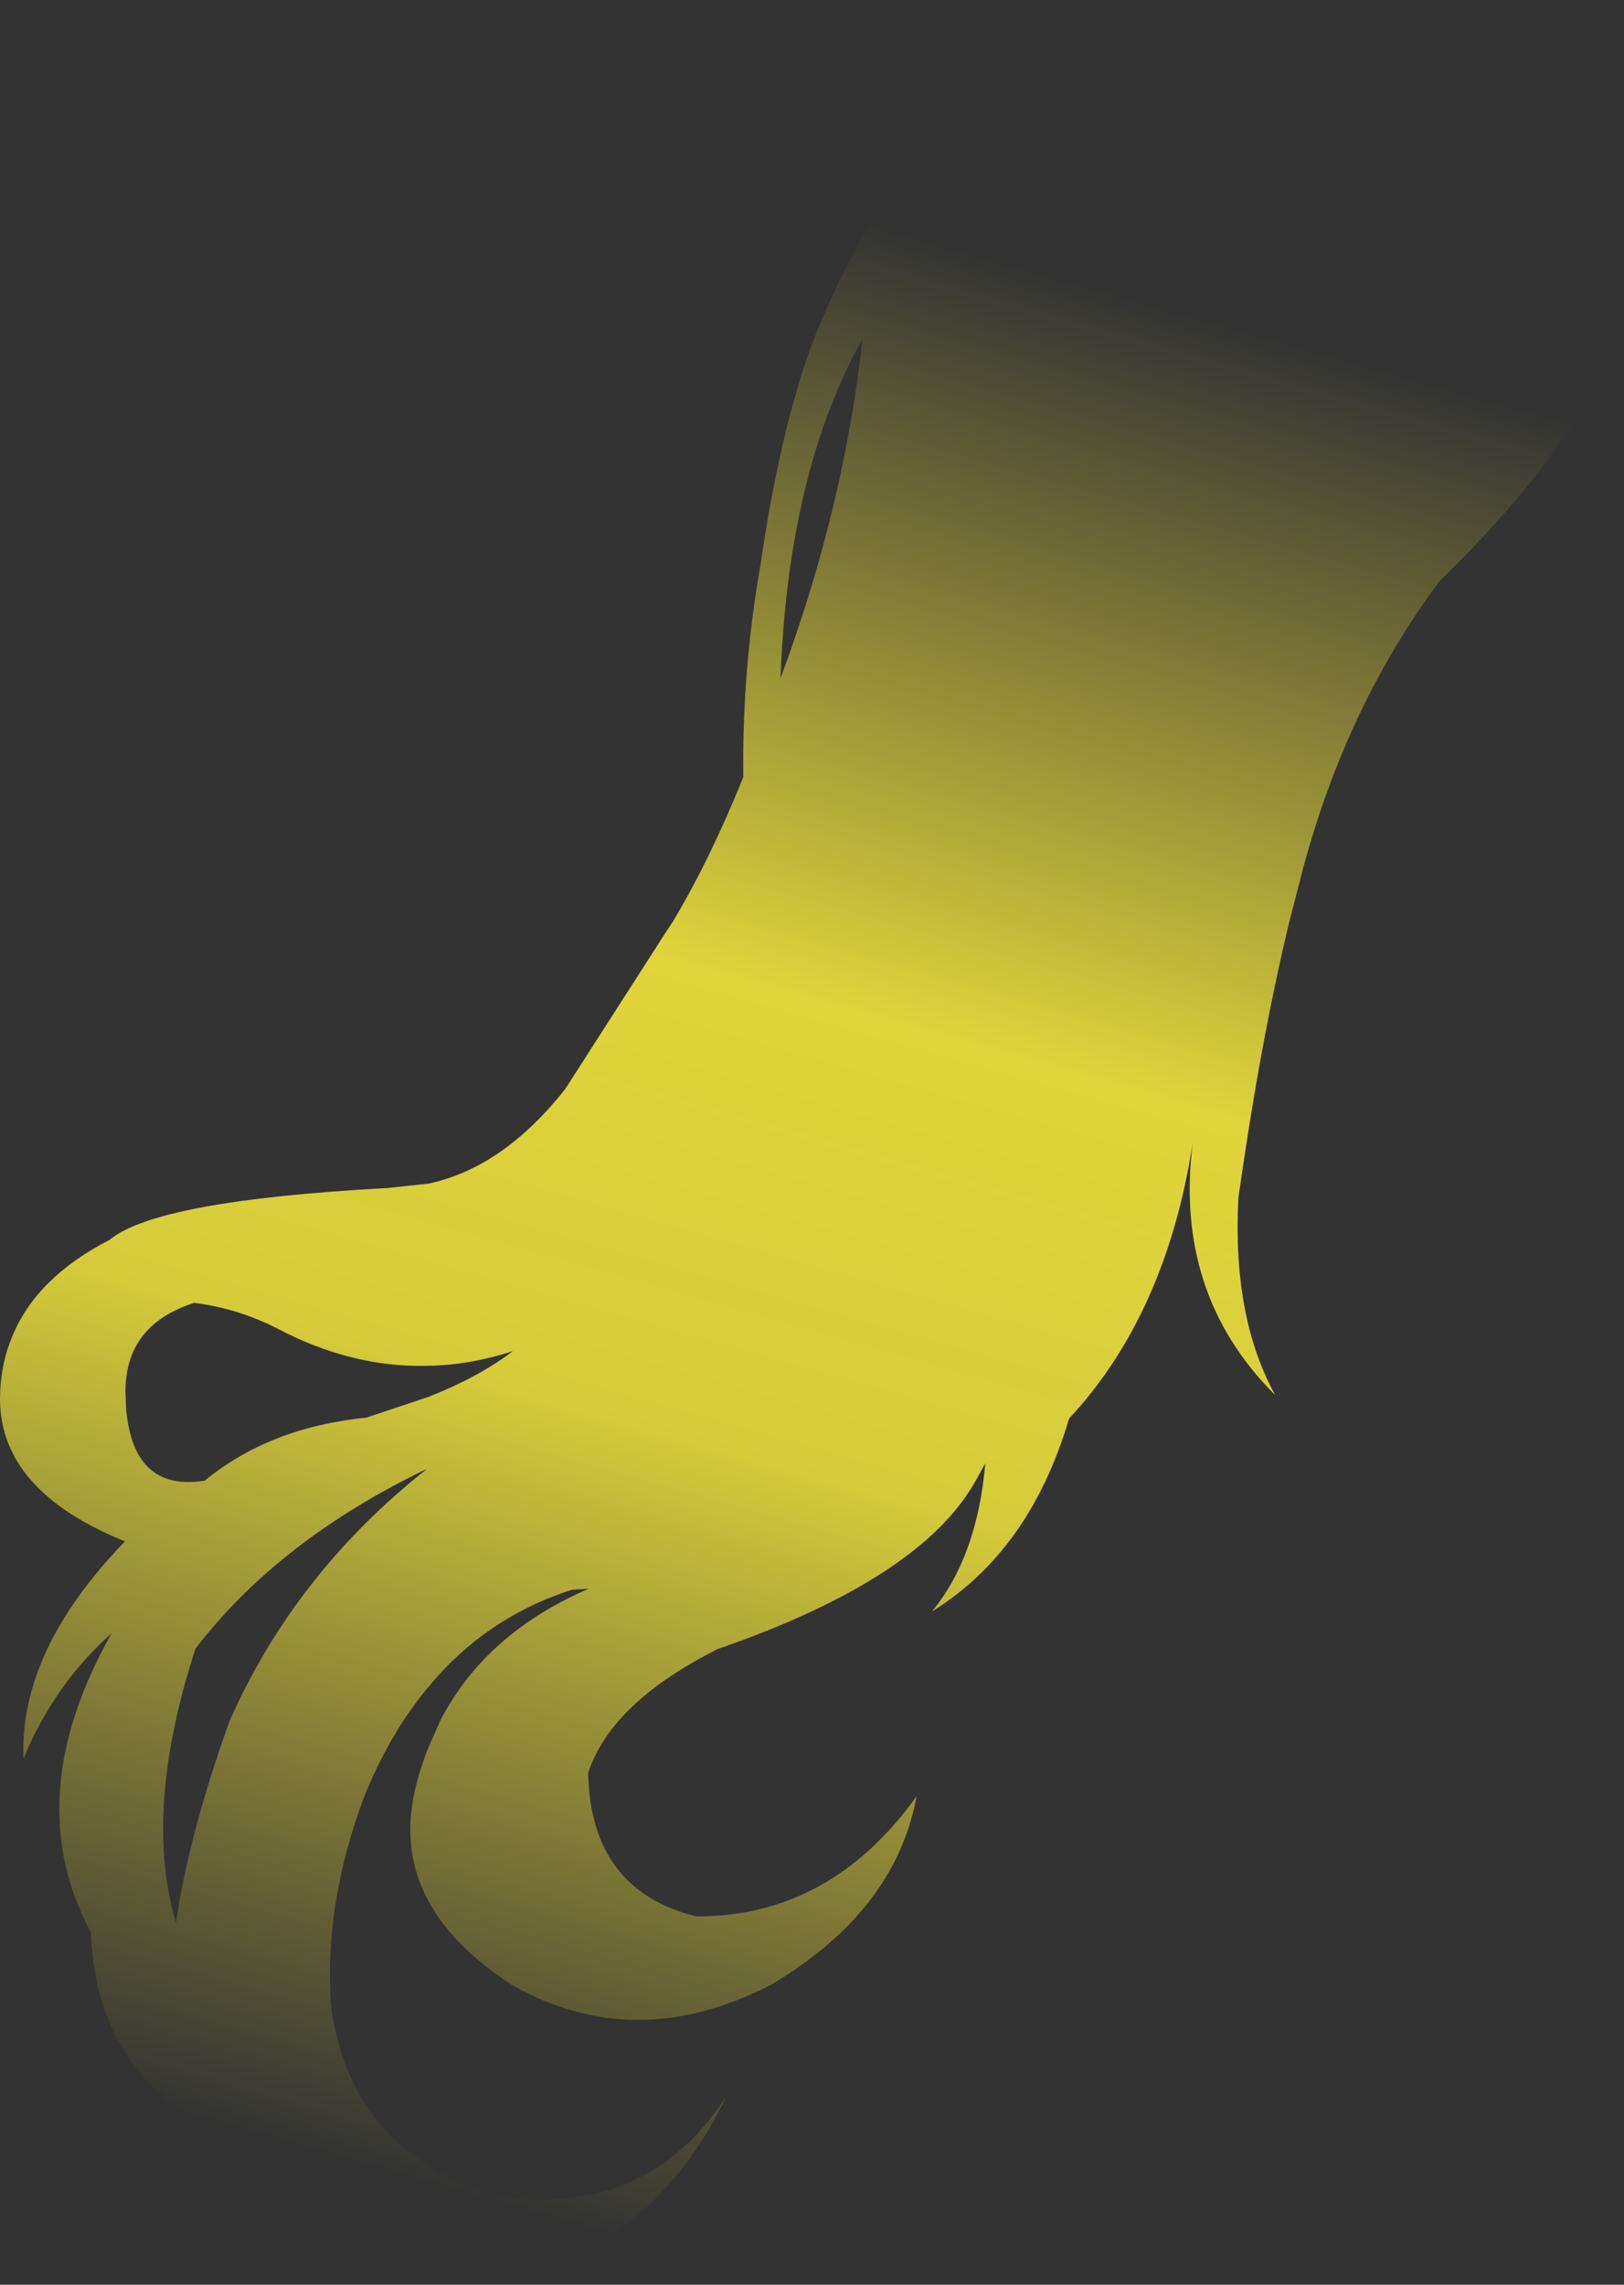 <?xml version="1.0" encoding="UTF-8" standalone="no"?>
<svg xmlns:xlink="http://www.w3.org/1999/xlink" height="257.7px" width="183.2px" xmlns="http://www.w3.org/2000/svg">
  <rect width="100%" height="100%" fill="#333333" stroke="none"/>
  <g transform="matrix(1.0, 0.0, 0.0, 1.0, 91.6, 128.85)">
    <path d="M-43.4 36.8 Q-60.15 44.85 -69.55 57.1 -75.5 75.45 -71.75 88.0 -70.25 77.9 -65.7 65.25 -58.3 48.55 -43.4 36.8 M-77.3 30.75 Q-76.25 39.4 -68.5 38.15 -61.2 32.15 -50.3 31.05 L-43.25 28.7 Q-37.55 26.45 -33.75 23.55 -38.55 25.1 -43.25 25.2 -51.9 25.45 -60.4 20.95 -64.85 18.7 -69.7 18.1 -77.5 20.6 -77.45 28.2 L-77.35 30.4 -77.3 30.75 M42.95 0.05 Q39.95 19.4 29.0 31.15 24.6 46.05 13.55 52.9 18.65 46.65 19.55 36.2 L18.5 38.1 Q12.35 49.2 -10.65 57.15 -22.25 63.0 -25.05 70.55 L-25.25 71.1 Q-25.0 84.35 -13.05 87.3 2.05 87.35 11.8 73.75 10.95 78.3 8.7 82.25 4.5 89.6 -4.6 95.0 -20.0 102.95 -33.9 95.0 -40.5 90.7 -43.25 85.6 -46.3 80.0 -44.85 73.35 -44.25 70.65 -43.25 68.2 L-41.9 65.15 Q-36.8 55.35 -25.2 50.35 L-27.05 50.45 Q-36.75 53.55 -43.25 61.4 -47.55 66.5 -50.5 73.75 -55.1 86.0 -54.25 97.5 -52.6 109.55 -43.25 115.45 -40.2 117.4 -36.35 118.7 -26.05 120.5 -18.6 116.3 -13.4 113.4 -9.65 107.55 -19.75 128.75 -43.25 128.85 L-45.65 128.8 Q-59.95 126.75 -67.1 116.25 -69.25 113.3 -70.55 109.65 -80.85 102.8 -81.35 89.1 -89.5 73.95 -79.0 55.35 -85.5 61.15 -88.95 69.5 -89.45 57.35 -77.5 45.0 -91.5 39.35 -91.6 29.05 -91.6 25.15 -90.2 21.85 -87.5 15.25 -79.25 11.0 -73.9 6.55 -47.9 5.15 L-43.25 4.65 Q-34.85 2.85 -27.85 -6.0 L-16.65 -23.45 -15.7 -24.9 Q-13.65 -28.3 -11.6 -32.5 -9.65 -36.5 -7.75 -41.2 -7.9 -53.25 -5.8 -65.2 -3.8 -79.05 -0.45 -88.8 7.9 -111.6 24.9 -123.15 31.7 -127.8 38.8 -128.65 48.95 -129.95 59.65 -123.6 67.95 -126.85 76.25 -120.35 93.85 -102.95 91.25 -92.25 87.25 -79.35 70.75 -63.25 60.4 -49.35 55.45 -31.1 L53.85 -24.9 Q50.6 -11.45 48.1 6.25 47.4 19.7 52.25 28.5 40.8 17.1 42.95 0.05 M-3.55 -52.35 Q3.65 -71.75 5.7 -90.65 -2.7 -75.6 -3.55 -52.35" fill="url(#gradient0)" fill-rule="evenodd" stroke="none"/>
  </g>
  <defs>
    <linearGradient gradientTransform="matrix(-0.037, 0.133, -0.085, -0.024, -11.8, 8.8)" gradientUnits="userSpaceOnUse" id="gradient0" spreadMethod="pad" x1="-819.2" x2="819.2">
      <stop offset="0.0" stop-color="#fff23c" stop-opacity="0.0"/>
      <stop offset="0.38" stop-color="#fff23c" stop-opacity="0.847"/>
      <stop offset="0.604" stop-color="#fff23c" stop-opacity="0.8"/>
      <stop offset="1.0" stop-color="#fff23c" stop-opacity="0.0"/>
    </linearGradient>
  </defs>
</svg>
